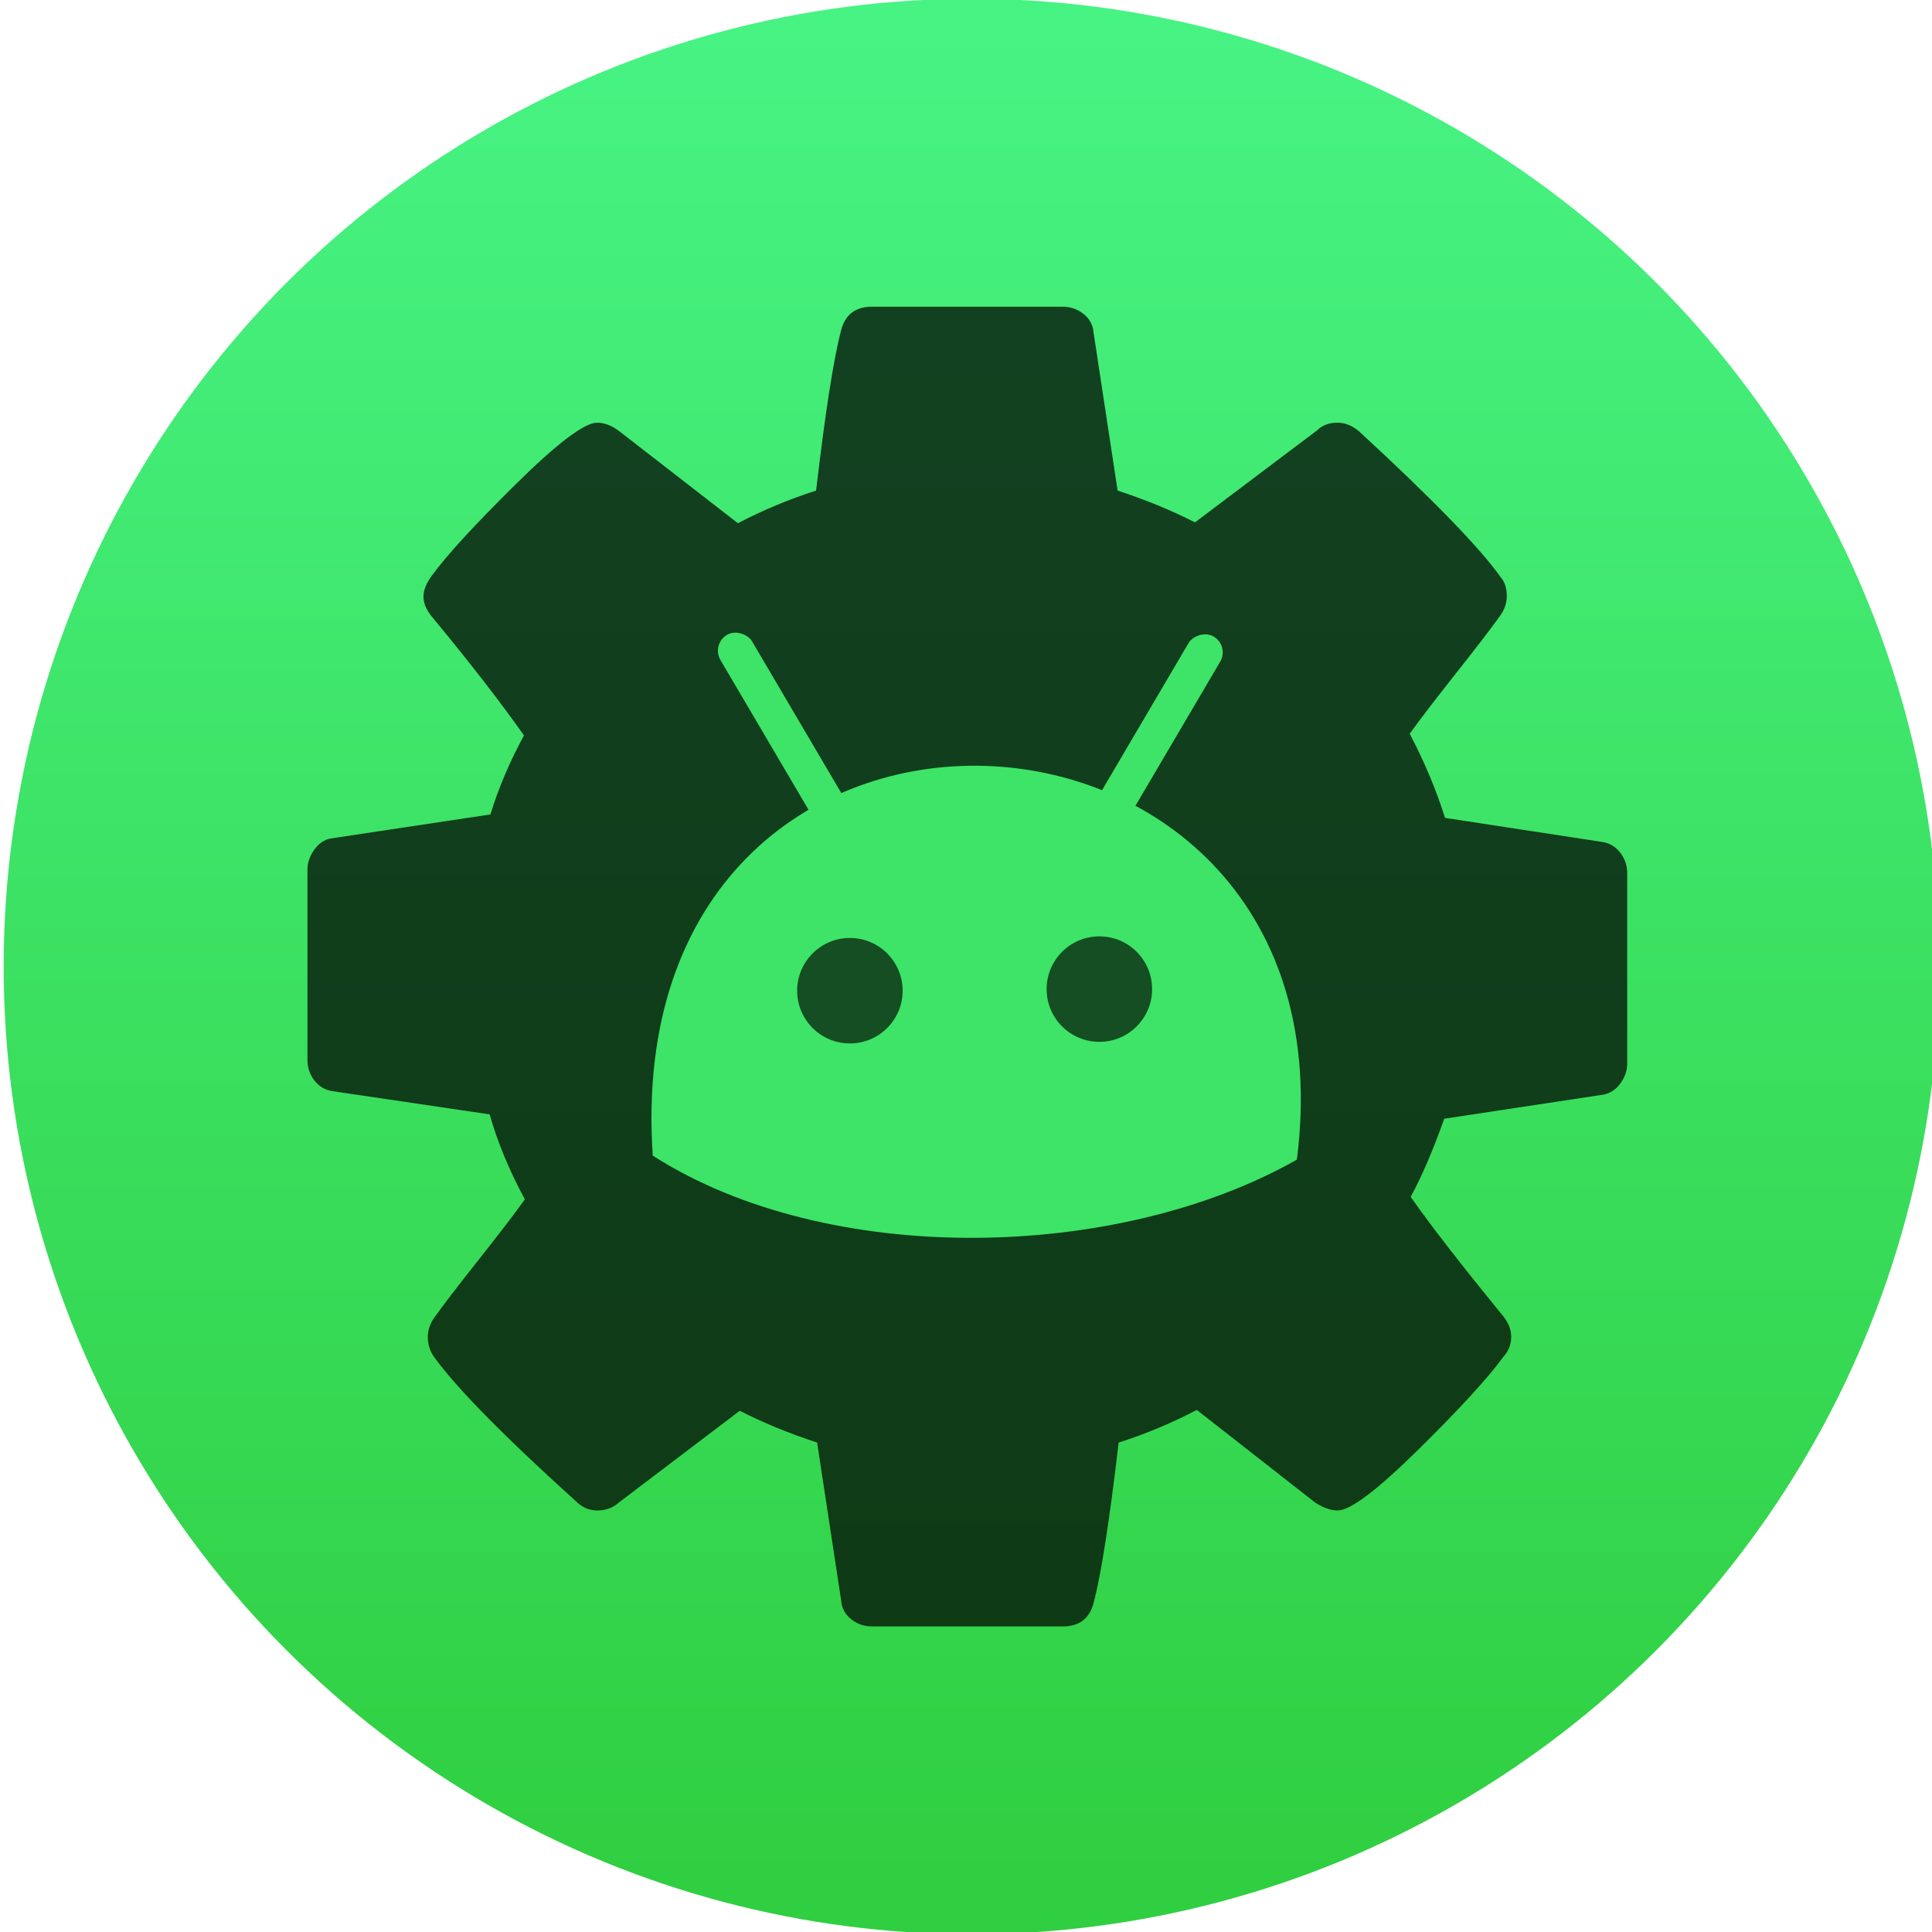 <?xml version="1.0" encoding="UTF-8" standalone="no"?>
<!-- Created with Inkscape (http://www.inkscape.org/) -->

<svg
   xmlns:sketch="http://www.bohemiancoding.com/sketch/ns"
   xmlns:dc="http://purl.org/dc/elements/1.1/"
   xmlns:cc="http://creativecommons.org/ns#"
   xmlns:rdf="http://www.w3.org/1999/02/22-rdf-syntax-ns#"
   xmlns:svg="http://www.w3.org/2000/svg"
   xmlns="http://www.w3.org/2000/svg"
   xmlns:xlink="http://www.w3.org/1999/xlink"
   xmlns:sodipodi="http://sodipodi.sourceforge.net/DTD/sodipodi-0.dtd"
   xmlns:inkscape="http://www.inkscape.org/namespaces/inkscape"
   width="48"
   height="48"
   id="svg5453"
   version="1.1"
   inkscape:version="0.91 r13725"
   sodipodi:docname="androidstudio.svg">
  <defs
     id="defs5455">
    <linearGradient
       gradientTransform="matrix(1,0,0,1,-416.198,-531.508)"
       inkscape:collect="always"
       xlink:href="#linearGradient4422"
       id="linearGradient4181"
       gradientUnits="userSpaceOnUse"
       x1="399.994"
       y1="545.139"
       x2="399.994"
       y2="518.139" />
    <linearGradient
       id="linearGradient4422">
      <stop
         style="stop-color:#30cf41;stop-opacity:1"
         offset="0"
         id="stop4424" />
      <stop
         style="stop-color:#47f383;stop-opacity:1"
         offset="1"
         id="stop4426" />
    </linearGradient>
  </defs>
  <sodipodi:namedview
     id="base"
     pagecolor="#ffffff"
     bordercolor="#666666"
     borderopacity="1.0"
     inkscape:pageopacity="0"
     inkscape:pageshadow="2"
     inkscape:zoom="4"
     inkscape:cx="-80.941894"
     inkscape:cy="15.968792"
     inkscape:document-units="px"
     inkscape:current-layer="g4182"
     showgrid="true"
     fit-margin-top="0"
     fit-margin-left="0"
     fit-margin-right="0"
     fit-margin-bottom="0"
     inkscape:window-width="1366"
     inkscape:window-height="634"
     inkscape:window-x="0"
     inkscape:window-y="36"
     inkscape:window-maximized="1"
     inkscape:showpageshadow="false"
     borderlayer="true"
     showguides="false">
    <inkscape:grid
       type="xygrid"
       id="grid4063" />
    <sodipodi:guide
       position="1.1650391e-05,32"
       orientation="32,0"
       id="guide4157" />
    <sodipodi:guide
       position="1.1650391e-05,2.6367188e-05"
       orientation="0,32"
       id="guide4159" />
    <sodipodi:guide
       position="32,2.6367188e-05"
       orientation="-32,0"
       id="guide4161" />
    <sodipodi:guide
       position="32,32"
       orientation="0,-32"
       id="guide4163" />
    <sodipodi:guide
       position="2,30"
       orientation="28,0"
       id="guide4167" />
    <sodipodi:guide
       position="2,2"
       orientation="0,28"
       id="guide4169" />
    <sodipodi:guide
       position="30,2"
       orientation="-28,0"
       id="guide4171" />
    <sodipodi:guide
       position="30,30"
       orientation="0,-28"
       id="guide4173" />
    <sodipodi:guide
       position="2,30"
       orientation="28,0"
       id="guide4181" />
    <sodipodi:guide
       position="2,2"
       orientation="0,14"
       id="guide4183" />
    <sodipodi:guide
       position="16,2"
       orientation="-28,0"
       id="guide4185" />
    <sodipodi:guide
       position="16,30"
       orientation="0,-14"
       id="guide4187" />
    <sodipodi:guide
       position="9,23"
       orientation="14,0"
       id="guide4193" />
    <sodipodi:guide
       position="9,9"
       orientation="0,14"
       id="guide4195" />
    <sodipodi:guide
       position="23,9"
       orientation="-14,0"
       id="guide4197" />
    <sodipodi:guide
       position="23,23"
       orientation="0,-14"
       id="guide4199" />
  </sodipodi:namedview>
  <g
     inkscape:label="Capa 1"
     inkscape:groupmode="layer"
     id="layer1"
     transform="translate(-384.571,-499.798)">
    <g
       style="display:inline;enable-background:new"
       id="g4238"
       transform="translate(225.819,462.446)">
      <g
         style="display:inline"
         id="layer1-8"
         transform="matrix(0.227,0,0,0.227,106.948,54.311)">
        <g
           style="display:none"
           id="layer6" />
        <g
           id="g4027" />
        <g
           id="g4061" />
        <g
           id="g3751" />
        <g
           id="g3782" />
        <g
           id="g3725" />
        <g
           id="g4370"
           transform="matrix(4.414,0,0,4.414,59.275,39.357)">
          <g
             id="g4182"
             transform="matrix(1.714,0,0,1.714,-30.839,-12.375)">
            <g
               id="g4193"
               transform="translate(70,5.833)">
              <circle
                 style="opacity:1;fill:url(#linearGradient4181);fill-opacity:1;stroke:none;stroke-width:0.941;stroke-miterlimit:4;stroke-dasharray:none;stroke-dashoffset:0;stroke-opacity:1"
                 id="path3377"
                 cx="-15.625"
                 cy="0.292"
                 r="14" />
              <path
                 sodipodi:nodetypes="ccccscsccscccccssccccsscscccccssccccscsccscccccssccccsccsccccssccc"
                 d="m -6.239,-1.355 c -0.067,-0.087 -0.153,-0.139 -0.261,-0.155 l -2.274,-0.348 c -0.124,-0.398 -0.294,-0.804 -0.51,-1.218 0.149,-0.207 0.373,-0.499 0.671,-0.876 0.298,-0.377 0.51,-0.652 0.634,-0.827 0.066,-0.091 0.099,-0.186 0.099,-0.286 0,-0.116 -0.029,-0.207 -0.087,-0.273 -0.298,-0.423 -0.982,-1.127 -2.051,-2.113 -0.099,-0.083 -0.203,-0.124 -0.31,-0.124 -0.124,0 -0.224,0.037 -0.298,0.112 l -1.765,1.33 c -0.34,-0.174 -0.713,-0.327 -1.119,-0.46 l -0.348,-2.287 c -0.008,-0.108 -0.056,-0.197 -0.143,-0.267 -0.087,-0.07 -0.188,-0.106 -0.305,-0.106 l -2.759,0 c -0.24,0 -0.389,0.116 -0.447,0.348 -0.108,0.414 -0.228,1.185 -0.36,2.312 -0.389,0.124 -0.766,0.282 -1.131,0.472 l -1.715,-1.33 c -0.108,-0.083 -0.215,-0.124 -0.323,-0.124 -0.182,0 -0.574,0.296 -1.175,0.889 -0.601,0.593 -1.009,1.038 -1.224,1.336 -0.075,0.108 -0.112,0.203 -0.112,0.286 0,0.099 0.041,0.199 0.124,0.298 0.555,0.671 0.998,1.243 1.33,1.715 -0.207,0.381 -0.369,0.762 -0.485,1.143 l -2.312,0.348 c -0.091,0.017 -0.17,0.07 -0.236,0.162 -0.066,0.091 -0.099,0.186 -0.099,0.286 l 0,2.759 c 0,0.108 0.033,0.205 0.099,0.292 0.066,0.087 0.153,0.139 0.261,0.156 l 2.275,0.336 c 0.116,0.406 0.286,0.816 0.51,1.23 -0.149,0.207 -0.373,0.499 -0.671,0.876 -0.298,0.377 -0.51,0.652 -0.634,0.827 -0.066,0.091 -0.099,0.186 -0.099,0.286 0,0.108 0.029,0.203 0.087,0.286 0.323,0.448 1.007,1.144 2.051,2.088 0.091,0.091 0.195,0.137 0.311,0.137 0.124,0 0.228,-0.037 0.311,-0.112 l 1.753,-1.33 c 0.34,0.174 0.713,0.327 1.119,0.46 l 0.348,2.287 c 0.008,0.108 0.056,0.197 0.143,0.267 0.087,0.071 0.189,0.106 0.304,0.106 l 2.759,0 c 0.241,0 0.39,-0.116 0.448,-0.348 0.108,-0.414 0.228,-1.185 0.36,-2.312 0.389,-0.124 0.767,-0.282 1.131,-0.472 l 1.715,1.342 c 0.116,0.074 0.224,0.112 0.323,0.112 0.182,0 0.572,-0.294 1.168,-0.882 0.597,-0.588 1.007,-1.036 1.23,-1.342 0.075,-0.083 0.112,-0.178 0.112,-0.286 0,-0.108 -0.041,-0.212 -0.124,-0.311 -0.596,-0.729 -1.04,-1.301 -1.33,-1.715 0.166,-0.307 0.327,-0.684 0.485,-1.131 l 2.299,-0.348 c 0.099,-0.017 0.182,-0.071 0.249,-0.162 0.066,-0.091 0.099,-0.187 0.099,-0.286 l 0,-2.759 c 1.53e-4,-0.108 -0.033,-0.205 -0.099,-0.292 z"
                 id="path4463"
                 sketch:type="MSShapeGroup"
                 inkscape:connector-curvature="0"
                 style="opacity:0.725;fill:#000000;fill-opacity:1" />
              <path
                 sodipodi:nodetypes="ccc"
                 inkscape:connector-curvature="0"
                 id="path4517"
                 d="m -20.235,3.028 c 2.531,1.62 6.719,1.532 9.318,0.058 0.934,-7.295 -9.842,-7.875 -9.318,-0.058 z"
                 style="opacity:1;fill:#3de467;fill-opacity:1;fill-rule:evenodd;stroke:none;stroke-width:0.915px;stroke-linecap:butt;stroke-linejoin:miter;stroke-opacity:1" />
              <rect
                 transform="matrix(0.862,-0.507,0.507,0.862,0,0)"
                 ry="0.265"
                 y="-13.597"
                 x="-14.497"
                 height="3.715"
                 width="0.531"
                 id="rect4519"
                 style="opacity:1;fill:#3de467;fill-opacity:1;stroke:none;stroke-width:1.5;stroke-linecap:round;stroke-linejoin:round;stroke-miterlimit:4;stroke-dasharray:none;stroke-opacity:1" />
              <rect
                 transform="matrix(-0.862,-0.507,-0.507,0.862,0,0)"
                 ry="0.265"
                 y="2.282"
                 x="12.453"
                 height="3.715"
                 width="0.531"
                 id="rect4519-2"
                 style="opacity:1;fill:#3de467;fill-opacity:1;stroke:none;stroke-width:1.5;stroke-linecap:round;stroke-linejoin:round;stroke-miterlimit:4;stroke-dasharray:none;stroke-opacity:1" />
              <circle
                 style="opacity:1;fill:#154e22;fill-opacity:1;stroke:none;stroke-width:1.5;stroke-linecap:round;stroke-linejoin:round;stroke-miterlimit:4;stroke-dasharray:none;stroke-opacity:1"
                 id="path4500"
                 cx="-17.383"
                 cy="0.642"
                 r="0.763" />
              <circle
                 style="opacity:1;fill:#144e22;fill-opacity:1;stroke:none;stroke-width:1.5;stroke-linecap:round;stroke-linejoin:round;stroke-miterlimit:4;stroke-dasharray:none;stroke-opacity:1"
                 id="path4500-8"
                 cx="-13.774"
                 cy="0.619"
                 r="0.763" />
            </g>
          </g>
        </g>
      </g>
    </g>
  </g>
</svg>
